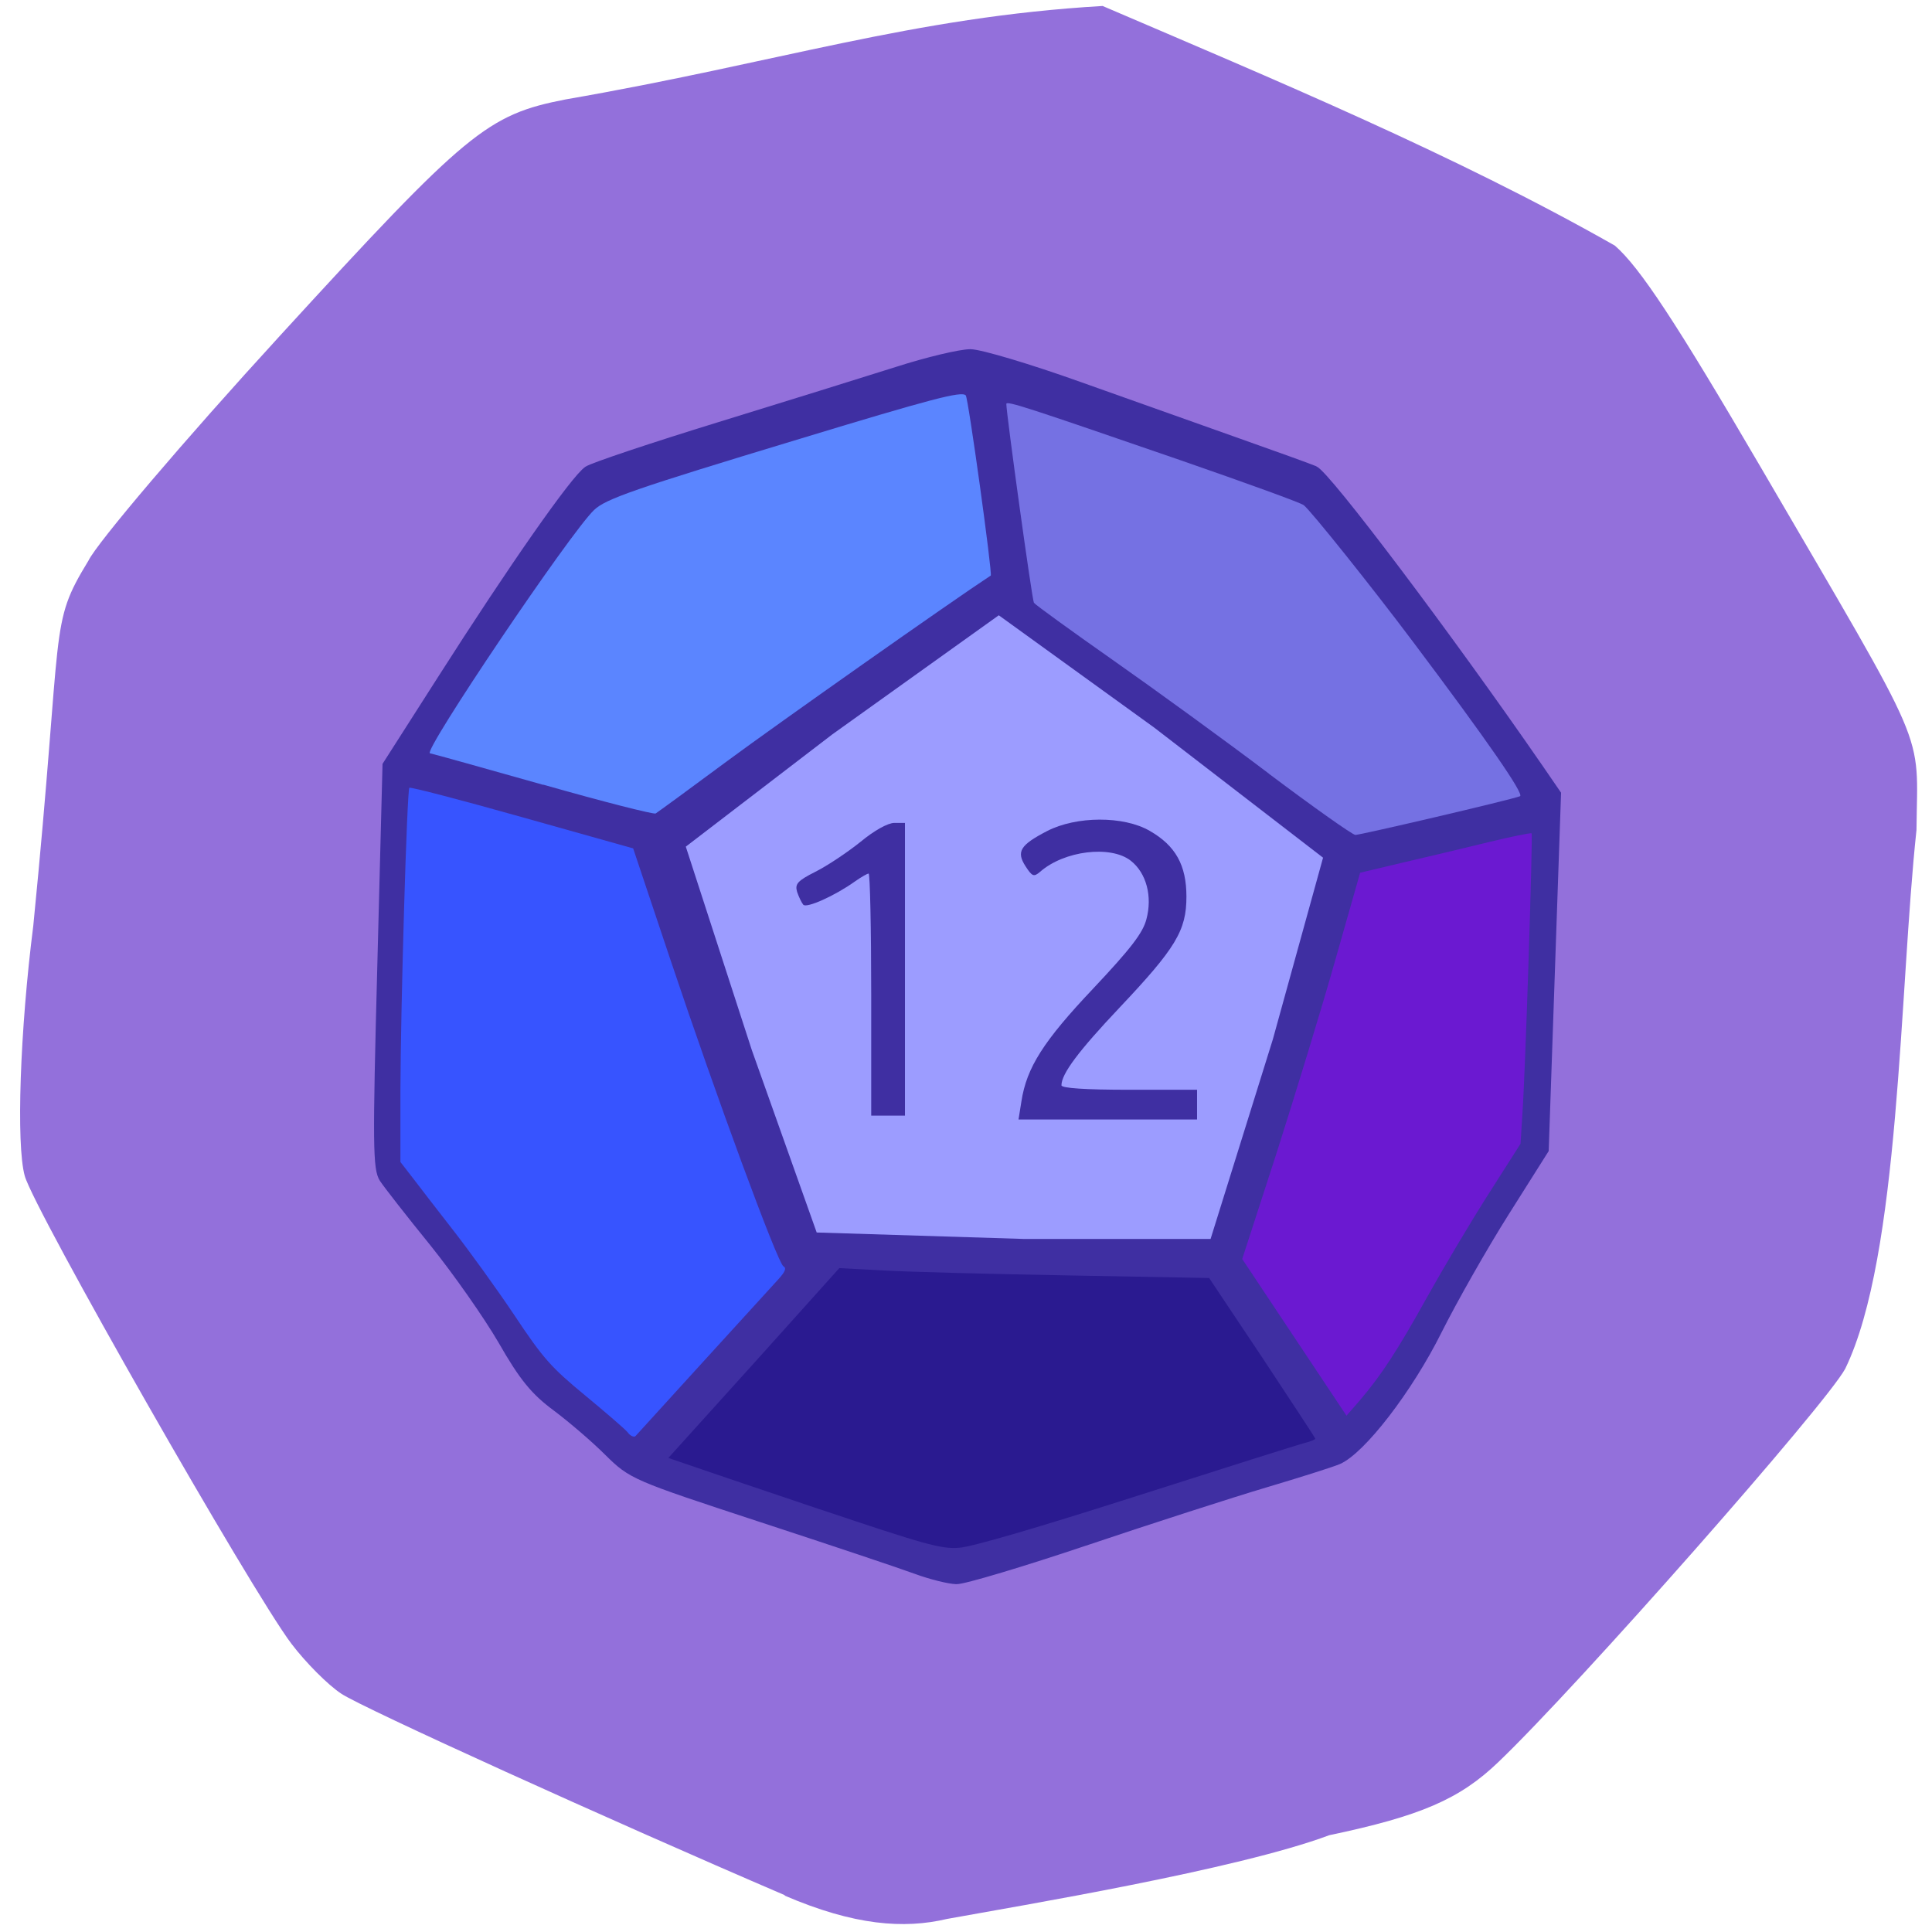 <svg xmlns="http://www.w3.org/2000/svg" viewBox="0 0 32 32"><path d="m 13 31.391 c -2.922 -1.254 -6.984 -3.098 -7.344 -3.336 c -0.223 -0.145 -0.594 -0.52 -0.828 -0.828 c -0.668 -0.883 -4.262 -7.188 -4.418 -7.75 c -0.145 -0.52 -0.078 -2.422 0.141 -4.141 c 0.504 -5.082 0.25 -4.961 0.914 -6.05 c 0.141 -0.293 1.57 -1.977 3.18 -3.734 c 3.094 -3.379 3.422 -3.652 4.727 -3.906 c 3.52 -0.609 5.734 -1.363 8.891 -1.547 c 2.805 1.203 5.832 2.461 8.484 3.969 c 0.414 0.359 1.027 1.293 2.41 3.66 c 2.828 4.848 2.602 4.316 2.586 6.02 c -0.285 2.645 -0.27 7.05 -1.18 8.922 c -0.316 0.59 -4.438 5.266 -5.742 6.512 c -0.645 0.621 -1.297 0.898 -2.805 1.215 c -1.523 0.57 -5.105 1.164 -6.332 1.387 c -0.711 0.168 -1.535 0.109 -2.688 -0.387" fill="#9370db"/><path d="m 125.53 213.27 c -2.17 -0.804 -12.495 -4.262 -22.96 -7.686 c -18.725 -6.149 -19.07 -6.288 -22.61 -9.782 c -1.995 -1.991 -5.425 -4.926 -7.665 -6.603 c -3.22 -2.376 -4.935 -4.472 -8.01 -9.852 c -2.17 -3.738 -6.755 -10.271 -10.185 -14.533 c -3.465 -4.262 -6.755 -8.489 -7.385 -9.432 c -0.98 -1.502 -1.015 -5.03 -0.315 -31.476 l 0.77 -29.765 l 8.08 -12.646 c 10.675 -16.734 19.775 -29.73 21.7 -31.02 c 0.875 -0.559 9.66 -3.493 19.53 -6.533 c 9.87 -3.039 21.665 -6.708 26.18 -8.14 c 4.55 -1.467 9.45 -2.62 10.92 -2.62 c 1.435 0 8.715 2.166 16.13 4.821 c 7.455 2.655 18.06 6.428 23.59 8.384 c 5.53 1.956 10.57 3.773 11.2 4.052 c 1.82 0.734 20.02 24.909 33.32 44.19 l 2.59 3.773 l -1.82 52.682 l -5.845 9.258 c -3.22 5.101 -7.7 12.996 -9.975 17.537 c -4.305 8.629 -11.27 17.677 -14.77 19.18 c -0.98 0.419 -5.845 1.956 -10.78 3.424 c -4.935 1.467 -16.765 5.275 -26.32 8.489 c -9.555 3.214 -18.305 5.834 -19.39 5.799 c -1.12 -0.035 -3.815 -0.699 -5.985 -1.502" transform="matrix(0.112 0 0 0.112 1.111 2.126)" fill="#3f2fa2" stroke="#3f2fa2" stroke-width="1.046"/><path d="m 13.527 20.414 l -1.074 -3.02 l -1.094 -3.371 l 2.426 -1.859 l 2.758 -1.973 l 2.578 1.863 l 2.793 2.152 l -0.832 3.01 l -1.031 3.305 h -3.09" fill="#9c9cff"/><path d="m 10.402 23.73 c -0.047 -0.059 -0.371 -0.336 -0.715 -0.621 c -0.559 -0.461 -0.691 -0.609 -1.164 -1.32 c -0.293 -0.438 -0.75 -1.07 -1.012 -1.406 c -0.262 -0.336 -0.566 -0.73 -0.676 -0.875 l -0.203 -0.262 v -1.168 c 0.004 -1.426 0.109 -4.988 0.148 -5.03 c 0.02 -0.016 0.859 0.203 1.871 0.488 l 1.836 0.516 l 0.621 1.855 c 0.758 2.262 1.766 5 1.867 5.066 c 0.055 0.031 0.031 0.09 -0.082 0.215 c -0.398 0.434 -2.328 2.555 -2.367 2.598 c -0.023 0.023 -0.082 0 -0.125 -0.055" fill="#3754ff"/><path d="m 9 13 c -0.984 -0.277 -1.832 -0.516 -1.879 -0.523 c -0.121 -0.027 2.324 -3.656 2.719 -4.03 c 0.191 -0.184 0.676 -0.352 3.359 -1.164 c 2.238 -0.68 2.73 -0.809 2.797 -0.734 c 0.043 0.047 0.445 2.961 0.414 2.984 c -0.645 0.422 -3.555 2.473 -4.367 3.074 c -0.617 0.457 -1.152 0.848 -1.184 0.867 c -0.035 0.016 -0.871 -0.195 -1.859 -0.477" fill="#5b85ff"/><path d="m 21.02 12.816 c -0.734 -0.555 -1.906 -1.406 -2.598 -1.891 c -0.695 -0.488 -1.277 -0.91 -1.297 -0.941 c -0.031 -0.047 -0.457 -3.133 -0.457 -3.293 c 0 -0.059 0.352 0.059 2.891 0.934 c 1.07 0.371 1.988 0.703 2.035 0.742 c 0.117 0.09 1.141 1.371 1.809 2.262 c 1.242 1.652 1.848 2.531 1.773 2.559 c -0.164 0.063 -2.641 0.641 -2.727 0.641 c -0.051 -0.004 -0.691 -0.457 -1.43 -1.012" fill="#7571e3"/><path d="m 21.438 22.15 l -0.863 -1.297 l 0.57 -1.758 c 0.309 -0.969 0.75 -2.406 0.973 -3.199 l 0.41 -1.441 l 0.707 -0.168 c 0.391 -0.09 1.023 -0.242 1.41 -0.336 c 0.387 -0.094 0.711 -0.16 0.723 -0.148 c 0.023 0.023 -0.102 3.922 -0.152 4.641 l -0.031 0.5 l -0.535 0.84 c -0.297 0.465 -0.75 1.23 -1.012 1.699 c -0.488 0.879 -0.754 1.289 -1.121 1.719 l -0.215 0.246" fill="#6b19d1"/><path d="m 13.57 24.996 c -1.09 -0.367 -2.094 -0.707 -2.238 -0.758 l -0.262 -0.09 l 1.418 -1.57 l 1.414 -1.574 l 0.73 0.039 c 0.402 0.023 1.781 0.059 3.063 0.082 l 2.332 0.043 l 0.879 1.316 c 0.48 0.727 0.879 1.332 0.879 1.344 c 0 0.016 -0.074 0.047 -0.168 0.07 c -0.094 0.023 -1.344 0.418 -2.785 0.879 c -1.613 0.516 -2.742 0.848 -2.949 0.859 c -0.297 0.023 -0.57 -0.055 -2.313 -0.641" fill="#2a1a90"/><g fill="#3f2fa2"><path d="m 14.43 16.469 c 0 -1.102 -0.02 -2 -0.043 -2 c -0.023 0 -0.125 0.059 -0.23 0.133 c -0.328 0.234 -0.797 0.445 -0.852 0.383 c -0.027 -0.031 -0.074 -0.129 -0.102 -0.211 c -0.039 -0.133 0.004 -0.184 0.305 -0.336 c 0.195 -0.098 0.527 -0.32 0.742 -0.492 c 0.23 -0.191 0.457 -0.316 0.563 -0.316 h 0.176 v 4.848 h -0.559"/><path d="m 16.918 18.242 c 0.086 -0.559 0.363 -0.996 1.191 -1.871 c 0.621 -0.66 0.82 -0.918 0.879 -1.145 c 0.102 -0.379 0 -0.766 -0.258 -0.969 c -0.332 -0.262 -1.105 -0.168 -1.504 0.184 c -0.102 0.086 -0.129 0.078 -0.238 -0.09 c -0.16 -0.246 -0.09 -0.355 0.355 -0.586 c 0.484 -0.25 1.266 -0.254 1.699 -0.004 c 0.43 0.246 0.609 0.57 0.609 1.09 c 0 0.563 -0.176 0.852 -1.113 1.844 c -0.672 0.711 -0.957 1.09 -0.957 1.281 c 0 0.047 0.387 0.074 1.125 0.074 h 1.121 v 0.492 h -2.957"/></g></svg>